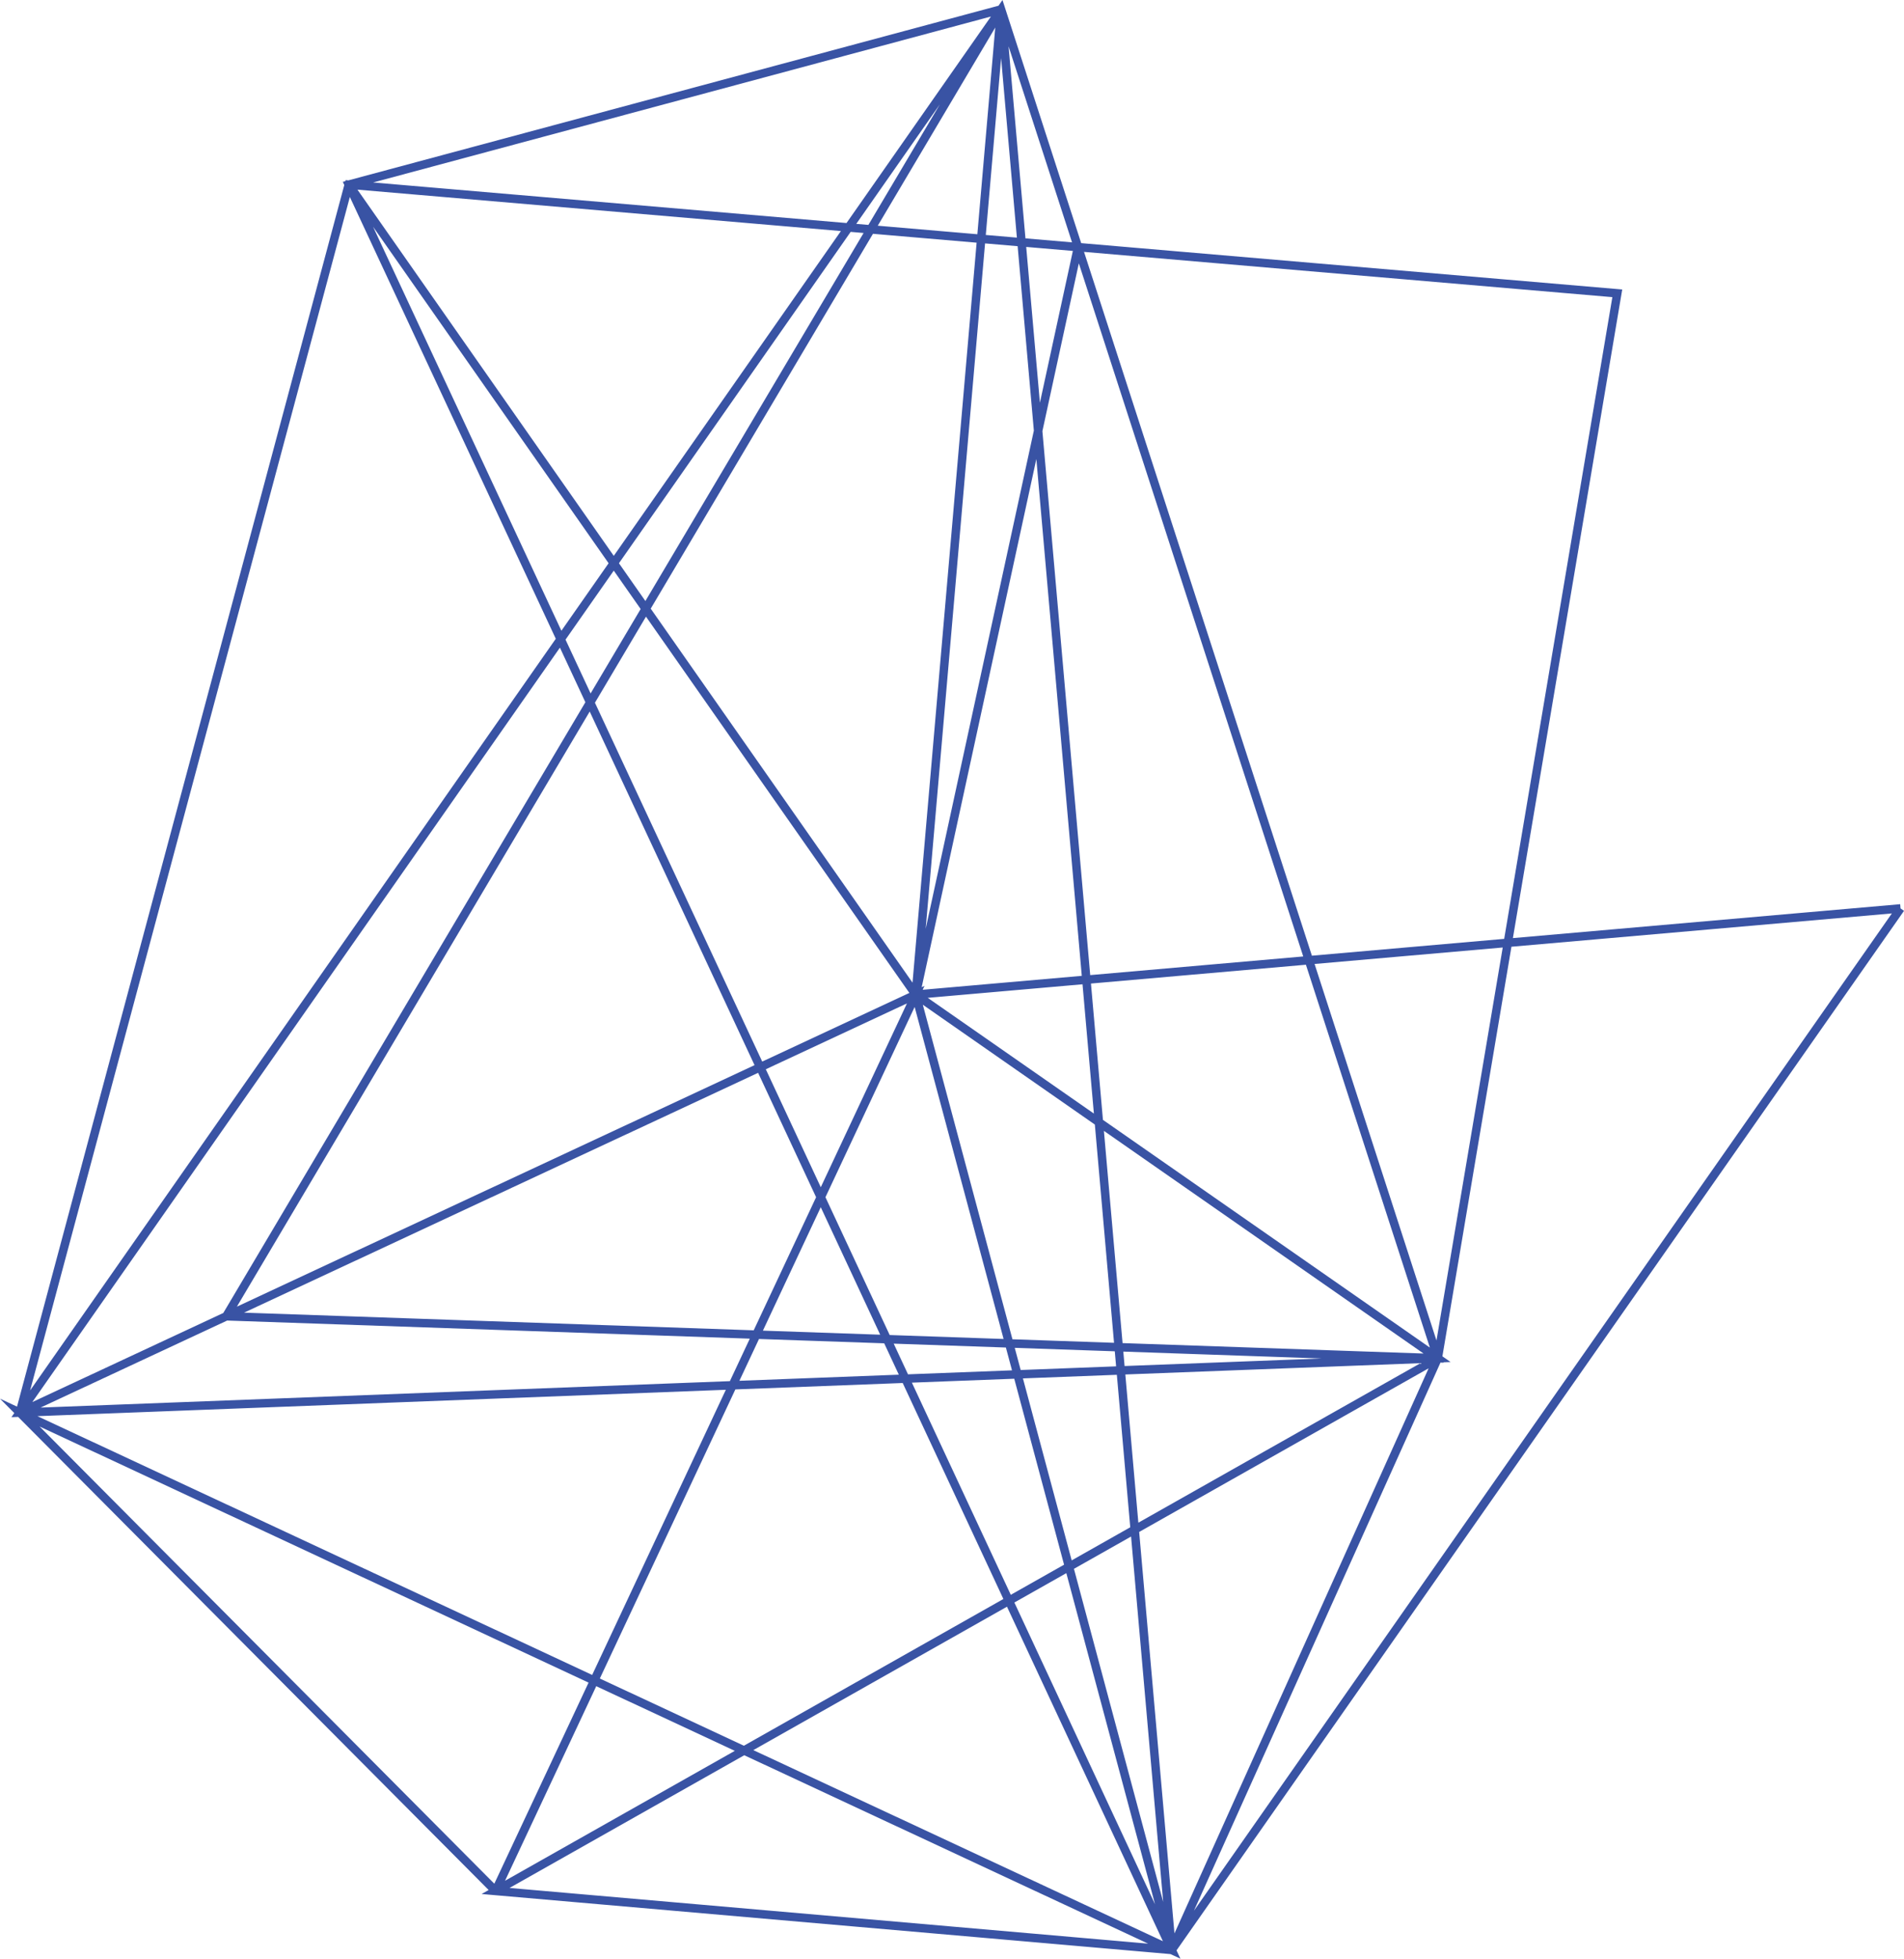 <?xml version="1.0" encoding="UTF-8" standalone="no"?>
<!-- Created with Inkscape (http://www.inkscape.org/) -->

<svg
   xmlns:dc="http://purl.org/dc/elements/1.1/"
   xmlns:cc="http://creativecommons.org/ns#"
   xmlns:rdf="http://www.w3.org/1999/02/22-rdf-syntax-ns#"
   xmlns:svg="http://www.w3.org/2000/svg"
   xmlns="http://www.w3.org/2000/svg"
   xmlns:sodipodi="http://sodipodi.sourceforge.net/DTD/sodipodi-0.dtd"
   xmlns:inkscape="http://www.inkscape.org/namespaces/inkscape"
   width="21.767mm"
   height="22.382mm"
   viewBox="0 0 77.128 79.305"
   id="svg4127"
   version="1.1"
   inkscape:version="0.91 r13725"
   sodipodi:docname="dessin15.svg">
  <defs
     id="defs4129" />
  <sodipodi:namedview
     id="base"
     pagecolor="#ffffff"
     bordercolor="#666666"
     borderopacity="1.0"
     inkscape:pageopacity="0.0"
     inkscape:pageshadow="2"
     inkscape:zoom="0.35"
     inkscape:cx="-335.00756"
     inkscape:cy="16.795409"
     inkscape:document-units="px"
     inkscape:current-layer="layer1"
     showgrid="false"
     fit-margin-top="0"
     fit-margin-left="0"
     fit-margin-right="0"
     fit-margin-bottom="0"
     inkscape:window-width="1920"
     inkscape:window-height="1014"
     inkscape:window-x="0"
     inkscape:window-y="27"
     inkscape:window-maximized="1" />
  <g
     inkscape:label="Calque 1"
     inkscape:groupmode="layer"
     id="layer1"
     transform="translate(-81.436,-469.853)">
    <polyline
       transform="translate(56.518,233.457)"
       style="fill:none;stroke:#3953a4;stroke-width:0.343;stroke-miterlimit:10"
       points="65.47,236.776 34.083,289.69    83.16,291.39 65.47,236.776 25.72,293.59 83.16,291.39 62.013,276.667 39.046,243.871 62.013,276.667 72.38,315.347    62.013,276.667 25.72,293.59 62.013,276.667 44.993,312.959 62.013,276.667 68.587,246.4 62.013,276.667 101.906,273.176    62.013,276.667 65.47,236.776 62.013,276.667 68.587,246.4 65.47,236.776 39.046,243.871 72.38,315.347 25.72,293.59    44.993,312.959 72.38,315.347 101.906,273.176 72.38,315.347 83.16,291.39 72.38,315.347 25.72,293.59 39.046,243.871    90.432,248.271 83.16,291.39 44.993,312.959 72.38,315.347 65.47,236.776  "
       id="polyline10" />
  </g>
</svg>
